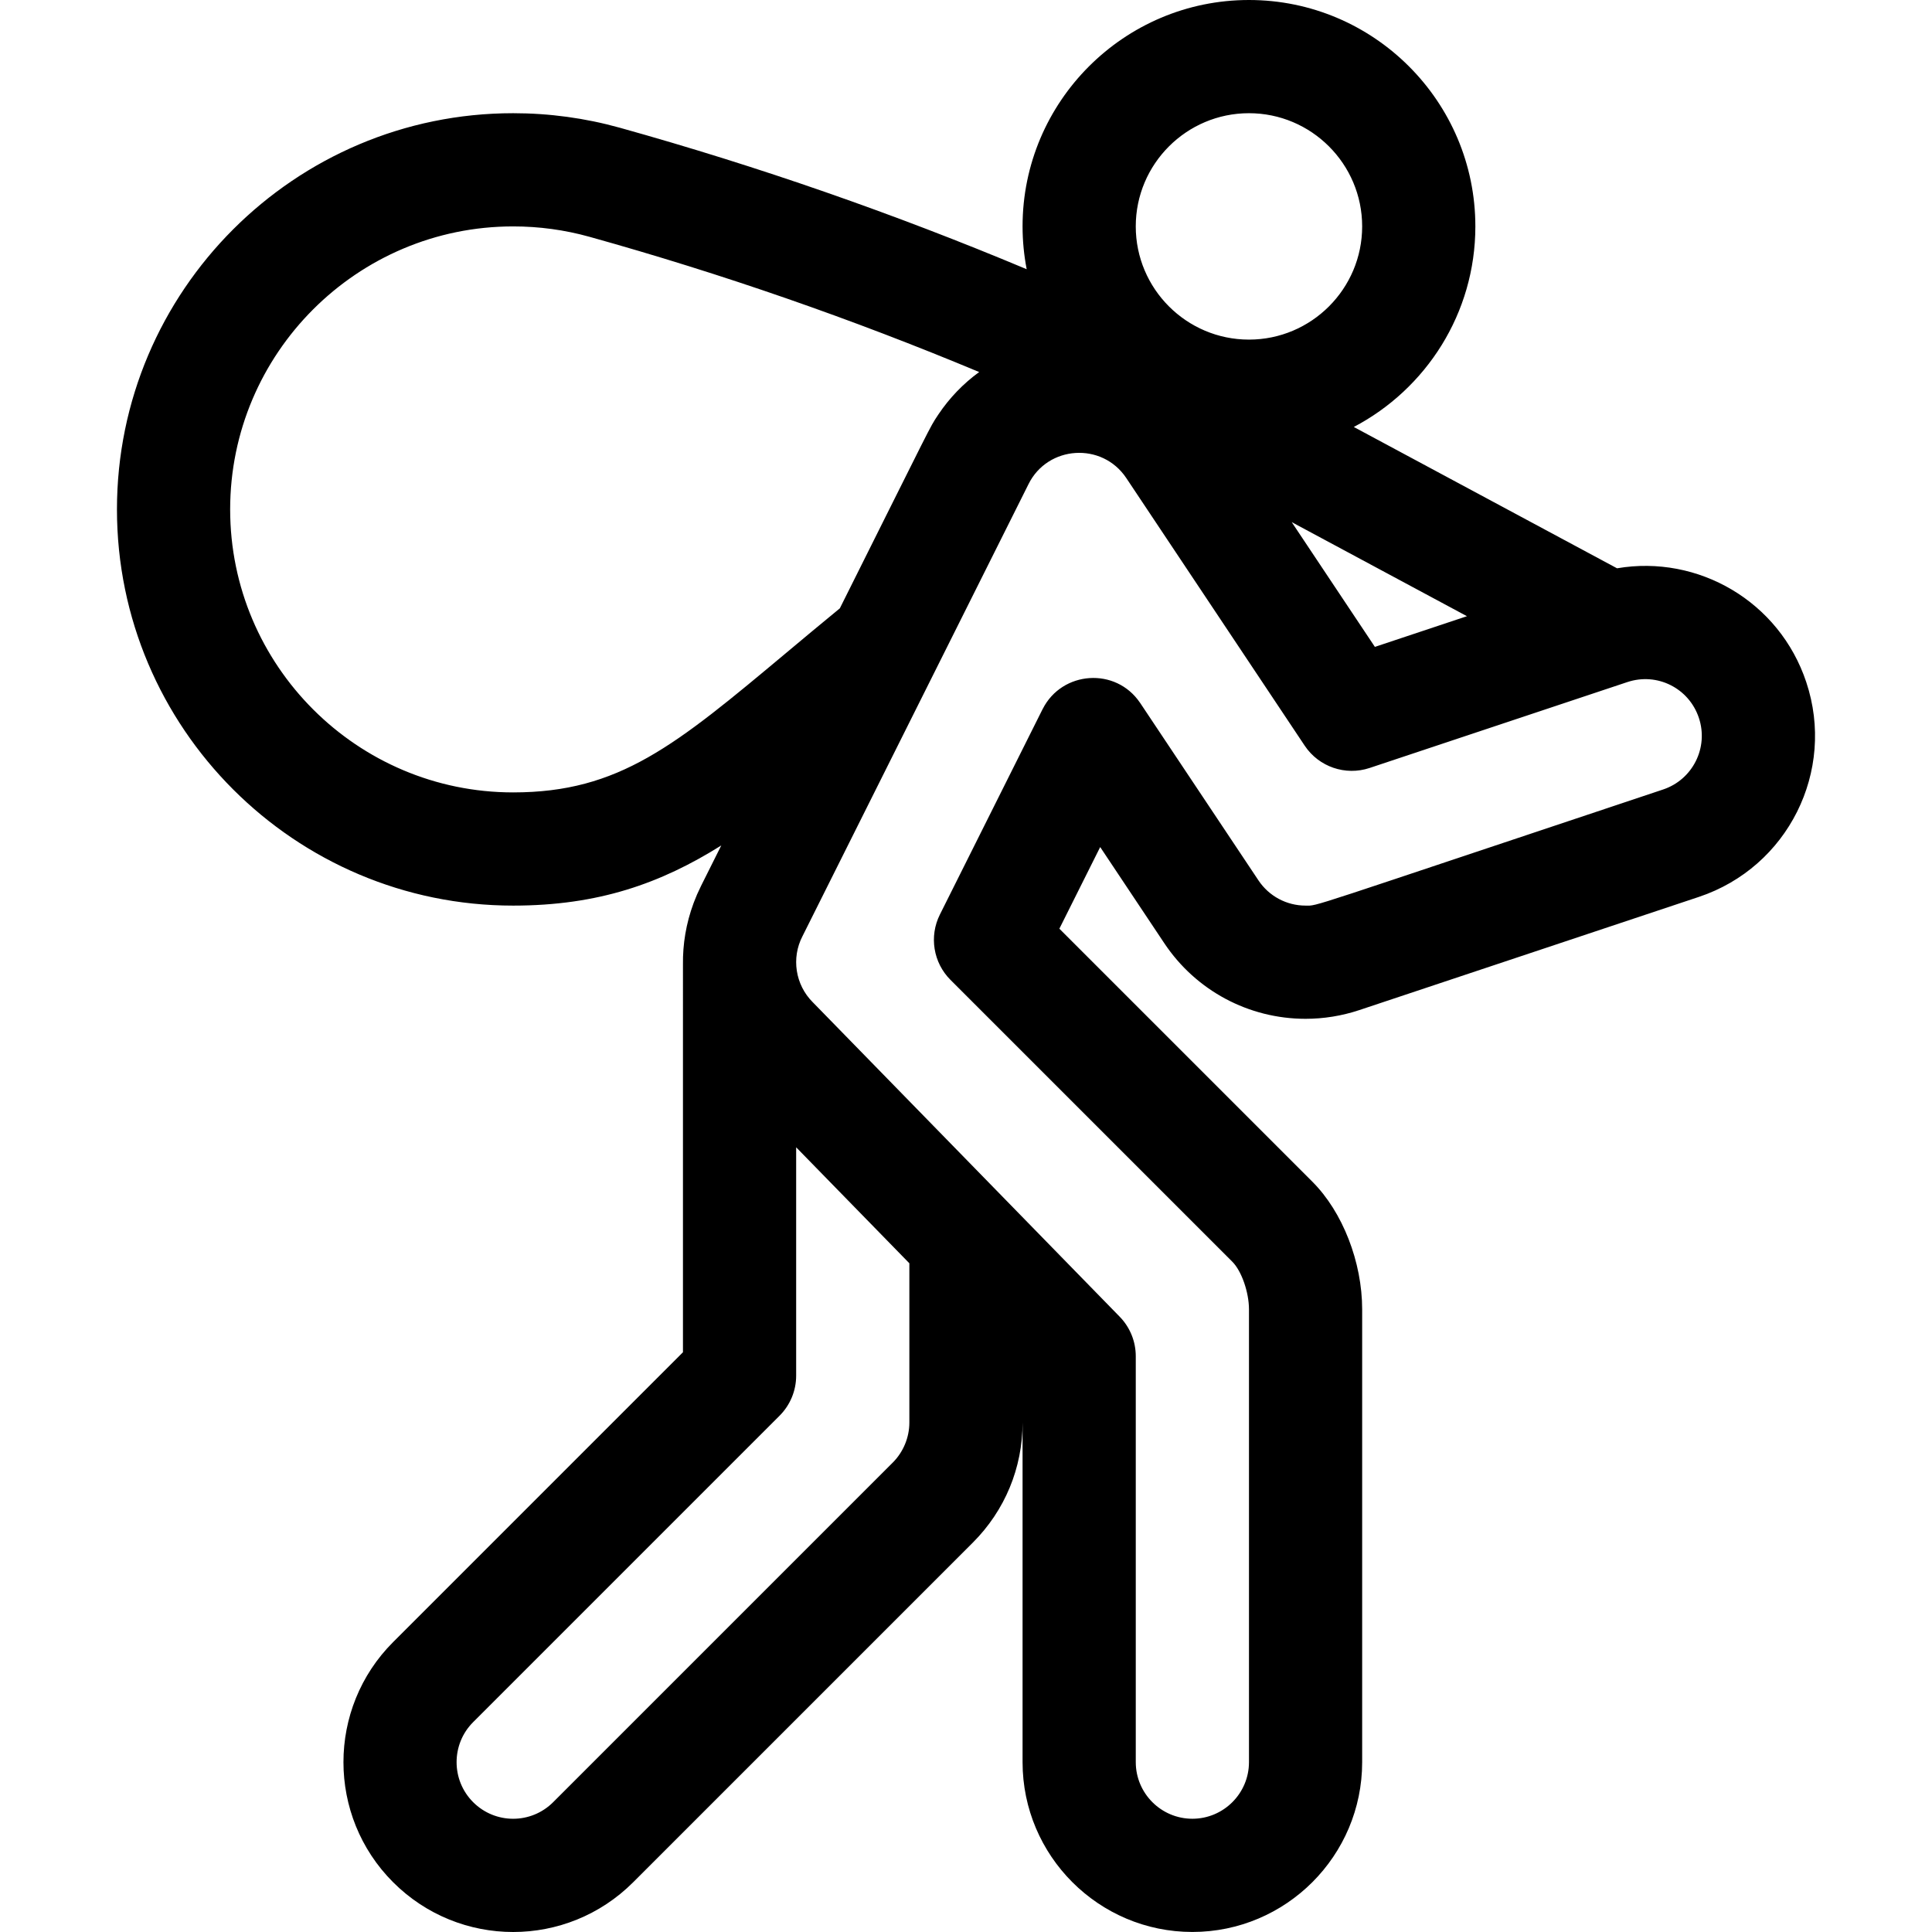 <?xml version="1.0" encoding="iso-8859-1"?>
<!-- Generator: Adobe Illustrator 19.0.0, SVG Export Plug-In . SVG Version: 6.00 Build 0)  -->
<svg version="1.1" id="Capa_1" xmlns="http://www.w3.org/2000/svg" xmlns:xlink="http://www.w3.org/1999/xlink" x="0px" y="0px"
	 viewBox="0 0 512.003 512.003" style="enable-background:new 0 0 512.003 512.003;" xml:space="preserve">
<g>
	<g>
		<path d="M478.681,180.769c-7.128-21.43-28.686-33.83-50.145-30.163l-69.765-37.453c19.131-10.04,32.217-30.091,32.217-53.154
			C390.989,26.915,364.073,0,330.99,0s-59.999,26.915-59.999,59.999c0,3.881,0.384,7.672,1.091,11.349
			c-35.126-14.733-71.177-27.278-107.838-37.5C155.082,31.295,145.579,30,135.993,30C78.097,30,30.995,77.102,30.995,134.998
			s47.102,104.998,104.998,104.998c22.569,0,39.094-5.869,55.154-15.941c-5.712,11.423-6.087,12.007-7.192,14.895
			c-0.061,0.16-0.123,0.318-0.182,0.479c-1.947,5.271-2.86,10.768-2.781,16.218V358.36l-76.816,76.817
			c-17.544,17.544-17.544,46.09,0,63.634c17.59,17.59,46.042,17.592,63.634,0l89.998-89.998c8.501-8.5,13.183-19.8,13.183-31.816
			v89.998c0,24.813,20.187,44.999,44.999,44.999s44.999-20.187,44.999-44.999v-120c0-12.535-5.175-25.81-13.183-33.816
			l-67.062-67.062l10.819-21.637l16.985,25.478c8.365,12.548,22.361,20.039,37.44,20.039c4.83,0,9.613-0.774,14.235-2.308l90.002-30
			C473.808,229.819,486.553,204.365,478.681,180.769z M388.759,163.301l-24.398,8.131l-22.042-33.062L388.759,163.301z M330.989,30
			c16.542,0,29.999,13.458,29.999,29.999s-13.458,29.999-29.999,29.999c-16.542,0-29.999-13.458-29.999-29.999
			S314.447,30,330.989,30z M135.993,209.997c-41.354,0-74.999-33.644-74.999-74.999S94.639,60,135.993,60
			c6.863,0,13.657,0.924,20.194,2.746c35.111,9.79,69.646,21.78,103.306,35.849c-4.217,3.065-7.867,6.855-10.808,11.238
			c-0.058,0.086-0.115,0.174-0.173,0.261c-2.265,3.427-1.079,1.39-25.946,51.124c-5.011,4.109-9.62,7.962-14.096,11.705
			C178.952,197.606,164.135,209.997,135.993,209.997z M240.991,376.994c0,3.946-1.603,7.811-4.396,10.604l-89.998,89.998
			c-5.866,5.865-15.342,5.866-21.209,0c-5.847-5.847-5.847-15.362,0-21.209l81.209-81.209c2.813-2.813,4.394-6.628,4.394-10.606
			v-60.526l29.999,30.737V376.994z M440.736,209.228c-96.682,32.227-91.256,30.768-94.747,30.768c-5.026,0-9.691-2.497-12.48-6.68
			l-31.321-46.983c-0.023-0.035-0.051-0.065-0.074-0.1c-6.44-9.505-20.642-8.443-25.76,1.604c-0.019,0.038-0.042,0.071-0.061,0.108
			l-27.212,54.424c-2.888,5.774-1.756,12.749,2.81,17.314l74.706,74.706c2.424,2.424,4.396,8.078,4.396,12.604V466.99
			c0,8.271-6.729,15-15,15c-8.271,0-15-6.729-15-15V359.416c0-3.915-1.53-7.675-4.266-10.477l-81.209-83.208
			c-0.042-0.044-0.085-0.087-0.128-0.13c-4.656-4.656-5.691-11.749-2.742-17.461l59.909-119.816
			c0.001-0.002,0.002-0.003,0.002-0.004c5.079-10.279,19.491-11.249,25.914-1.641l47.284,70.927
			c3.752,5.628,10.809,8.05,17.223,5.91l68.273-22.753c7.894-2.637,16.343,1.594,18.971,9.491
			C452.844,198.115,448.599,206.605,440.736,209.228z"/>
	</g>
</g>
<g>
</g>
<g>
</g>
<g>
</g>
<g>
</g>
<g>
</g>
<g>
</g>
<g>
</g>
<g>
</g>
<g>
</g>
<g>
</g>
<g>
</g>
<g>
</g>
<g>
</g>
<g>
</g>
<g>
</g>
</svg>
